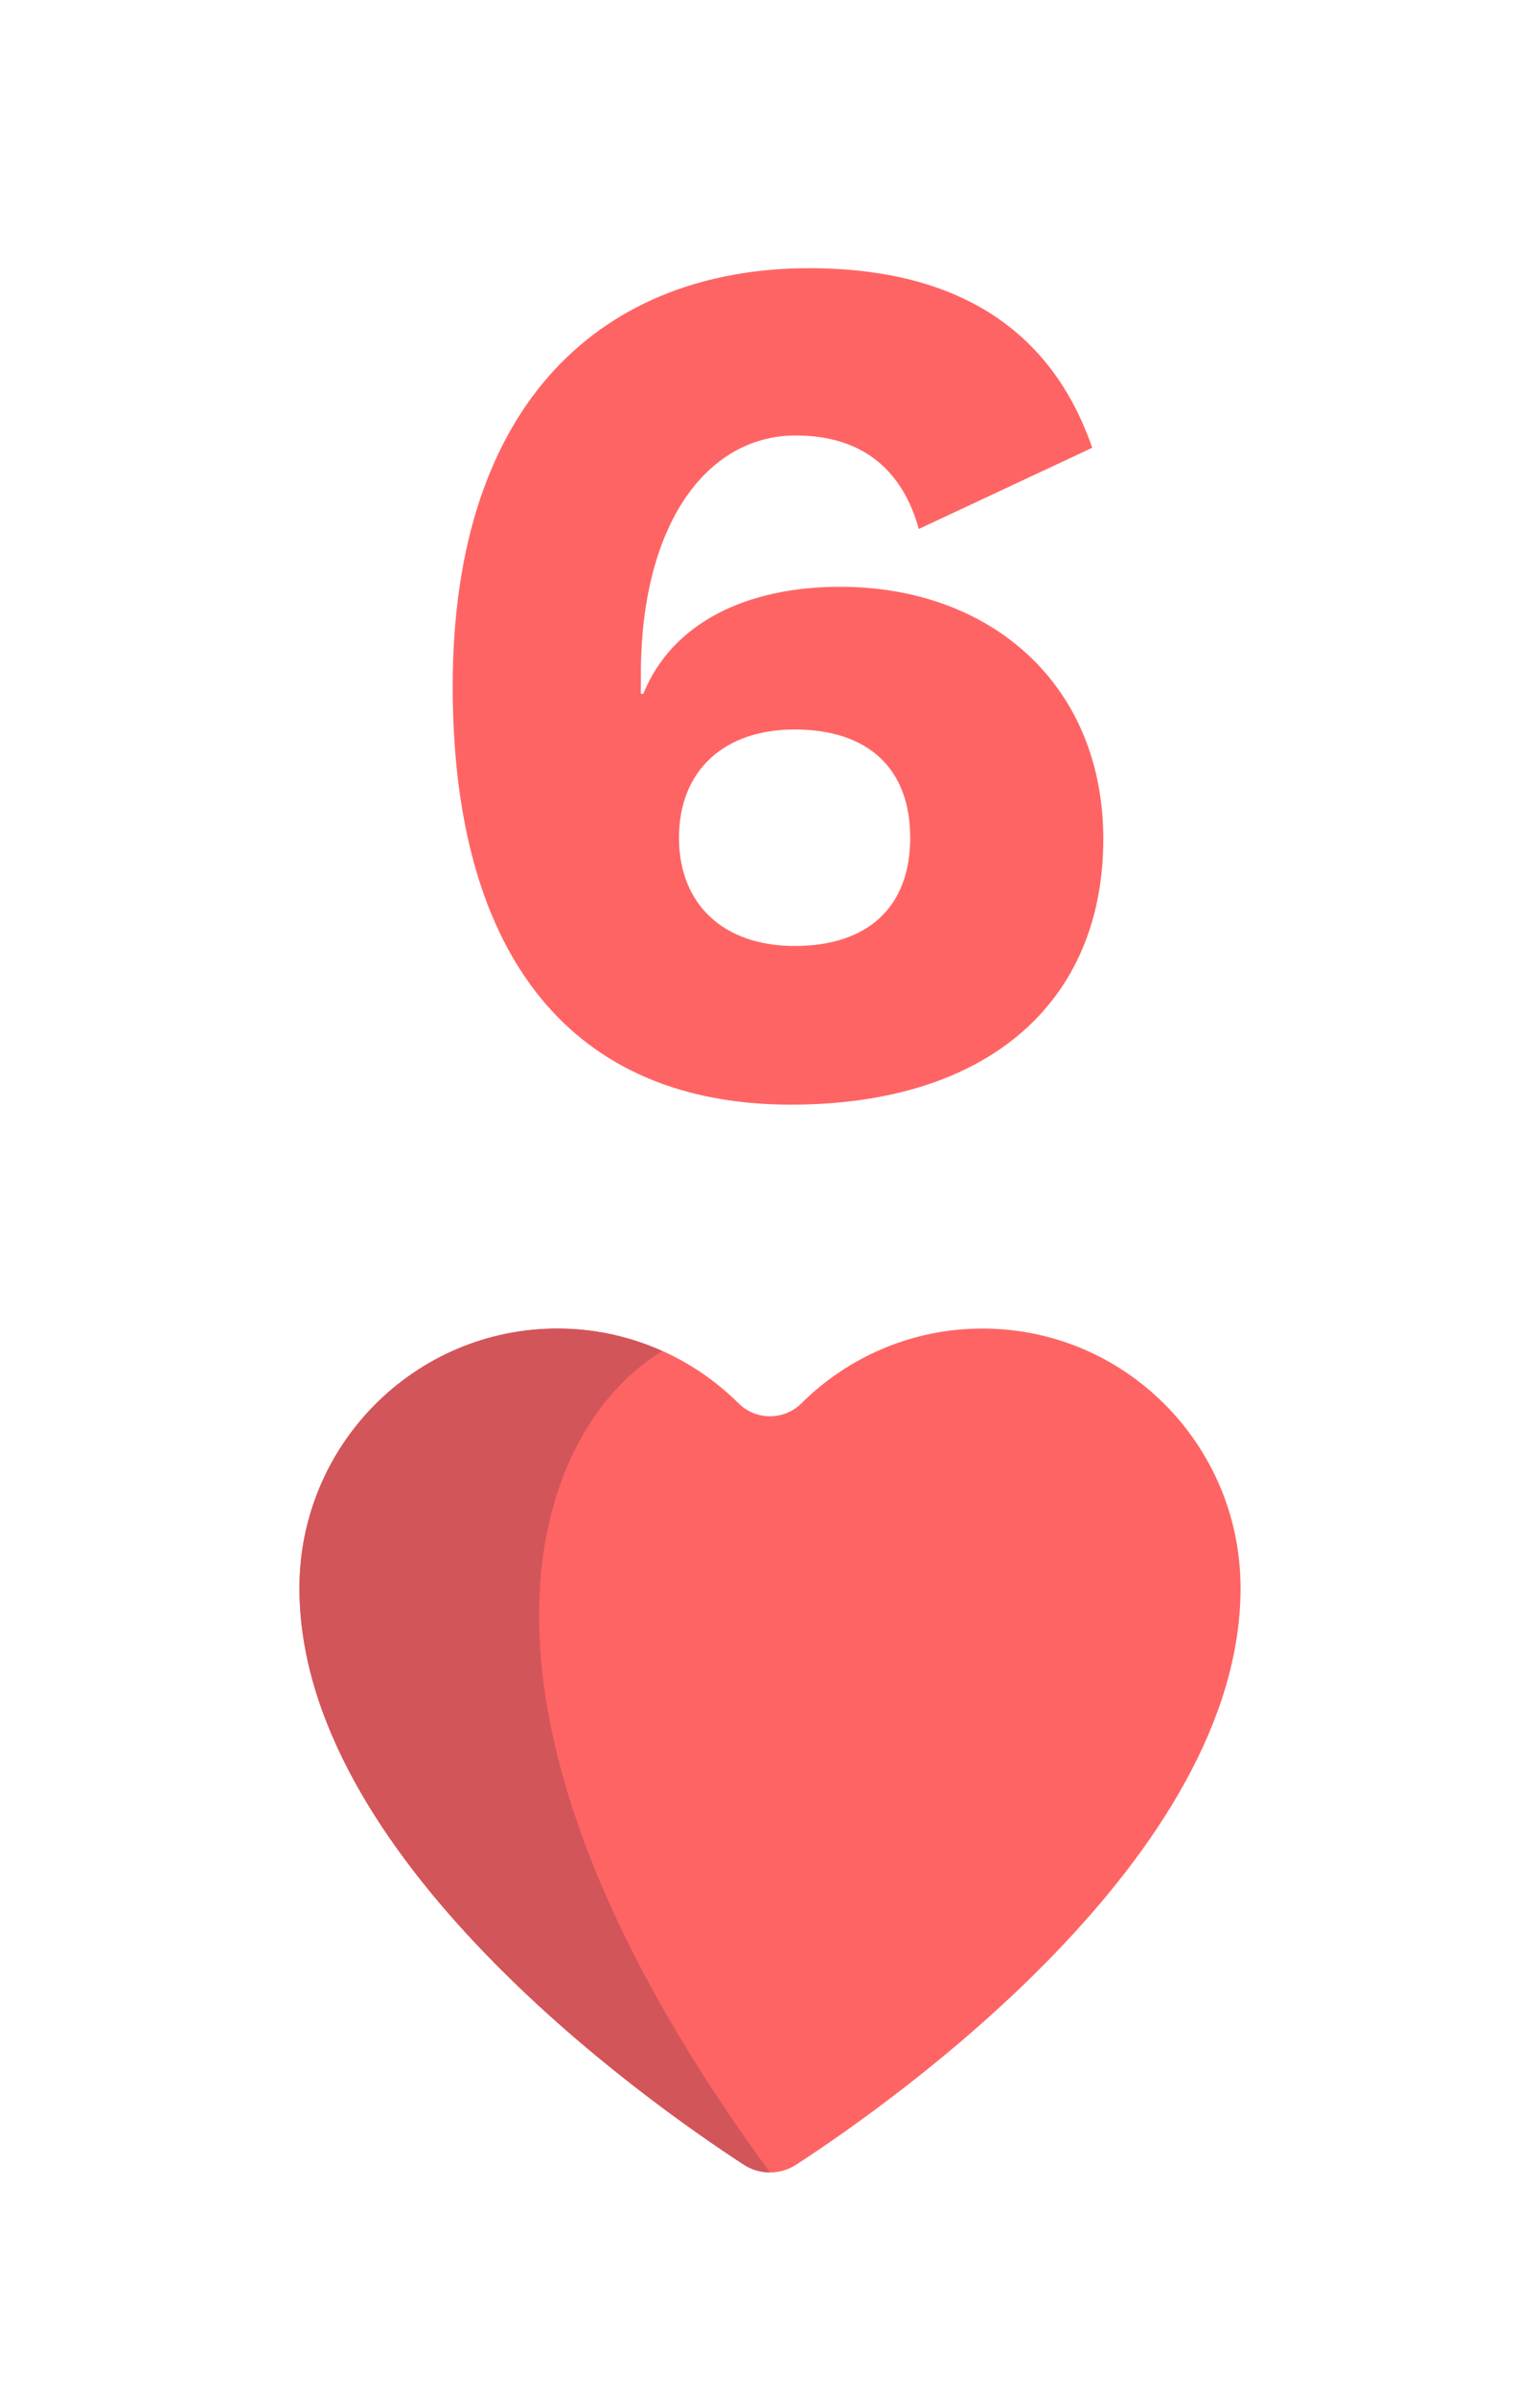 <?xml version="1.0" encoding="UTF-8"?>
<svg width="72px" height="112px" viewBox="0 0 72 112" version="1.1" xmlns="http://www.w3.org/2000/svg" xmlns:xlink="http://www.w3.org/1999/xlink">
    <title>6h</title>
    <g id="Page-1" stroke="none" stroke-width="1" fill="none" fill-rule="evenodd">
        <g id="Artboard" transform="translate(-472, -160)">
            <g id="card" transform="translate(472, 160)">
                <rect id="Rectangle" fill-opacity="0" fill="#FFFFFF" fill-rule="evenodd" x="1" y="0" width="71" height="112"></rect>
                <g id="rank/six" transform="translate(16, 12)" fill="#FF6464" fill-rule="nonzero">
                    <path d="M20.977,39.638 C30.235,39.638 35.583,34.807 35.583,27.218 C35.583,20.03 30.35,15.43 23.277,15.43 C18.85,15.43 15.4,17.155 14.078,20.433 L13.963,20.433 L13.963,19.512 C13.963,12.555 17.01,8.357 21.207,8.357 C24.37,8.357 26.21,10.025 26.957,12.727 L35.065,8.932 C32.938,2.78 27.935,0.537 21.84,0.537 C12.352,0.537 5.165,6.633 5.165,20.087 C5.165,32.852 10.857,39.638 20.977,39.638 Z M21.15,32.22 C17.815,32.22 15.745,30.265 15.745,27.16 C15.745,24.055 17.815,22.1 21.15,22.1 C24.6,22.1 26.555,23.94 26.555,27.16 C26.555,30.38 24.6,32.22 21.15,32.22 Z" id="Shape"></path>
                </g>
                <g id="suit/heart" transform="translate(14, 60)" fill-rule="nonzero">
                    <path d="M0,14.239 C0,7.537 5.402,2.104 12.065,2.104 C15.367,2.104 18.357,3.441 20.535,5.604 C21.342,6.406 22.658,6.406 23.465,5.604 C25.643,3.441 28.633,2.104 31.935,2.104 C38.598,2.104 44,7.537 44,14.239 L44,14.239 C44,26.771 27.862,38.172 23.23,41.187 C22.481,41.674 21.519,41.674 20.77,41.187 C16.138,38.172 0,26.771 0,14.239" id="Path" fill="#FF6464"></path>
                    <path d="M16.971,3.163 C15.471,2.488 13.814,2.104 12.065,2.104 C5.402,2.104 0,7.537 0,14.239 C0,26.771 16.138,38.172 20.771,41.187 C21.145,41.43 21.573,41.552 22,41.552 C5.513,19.047 11.379,6.453 16.971,3.163 Z" id="Path" fill="#D2555A"></path>
                </g>
            </g>
        </g>
    </g>
</svg>